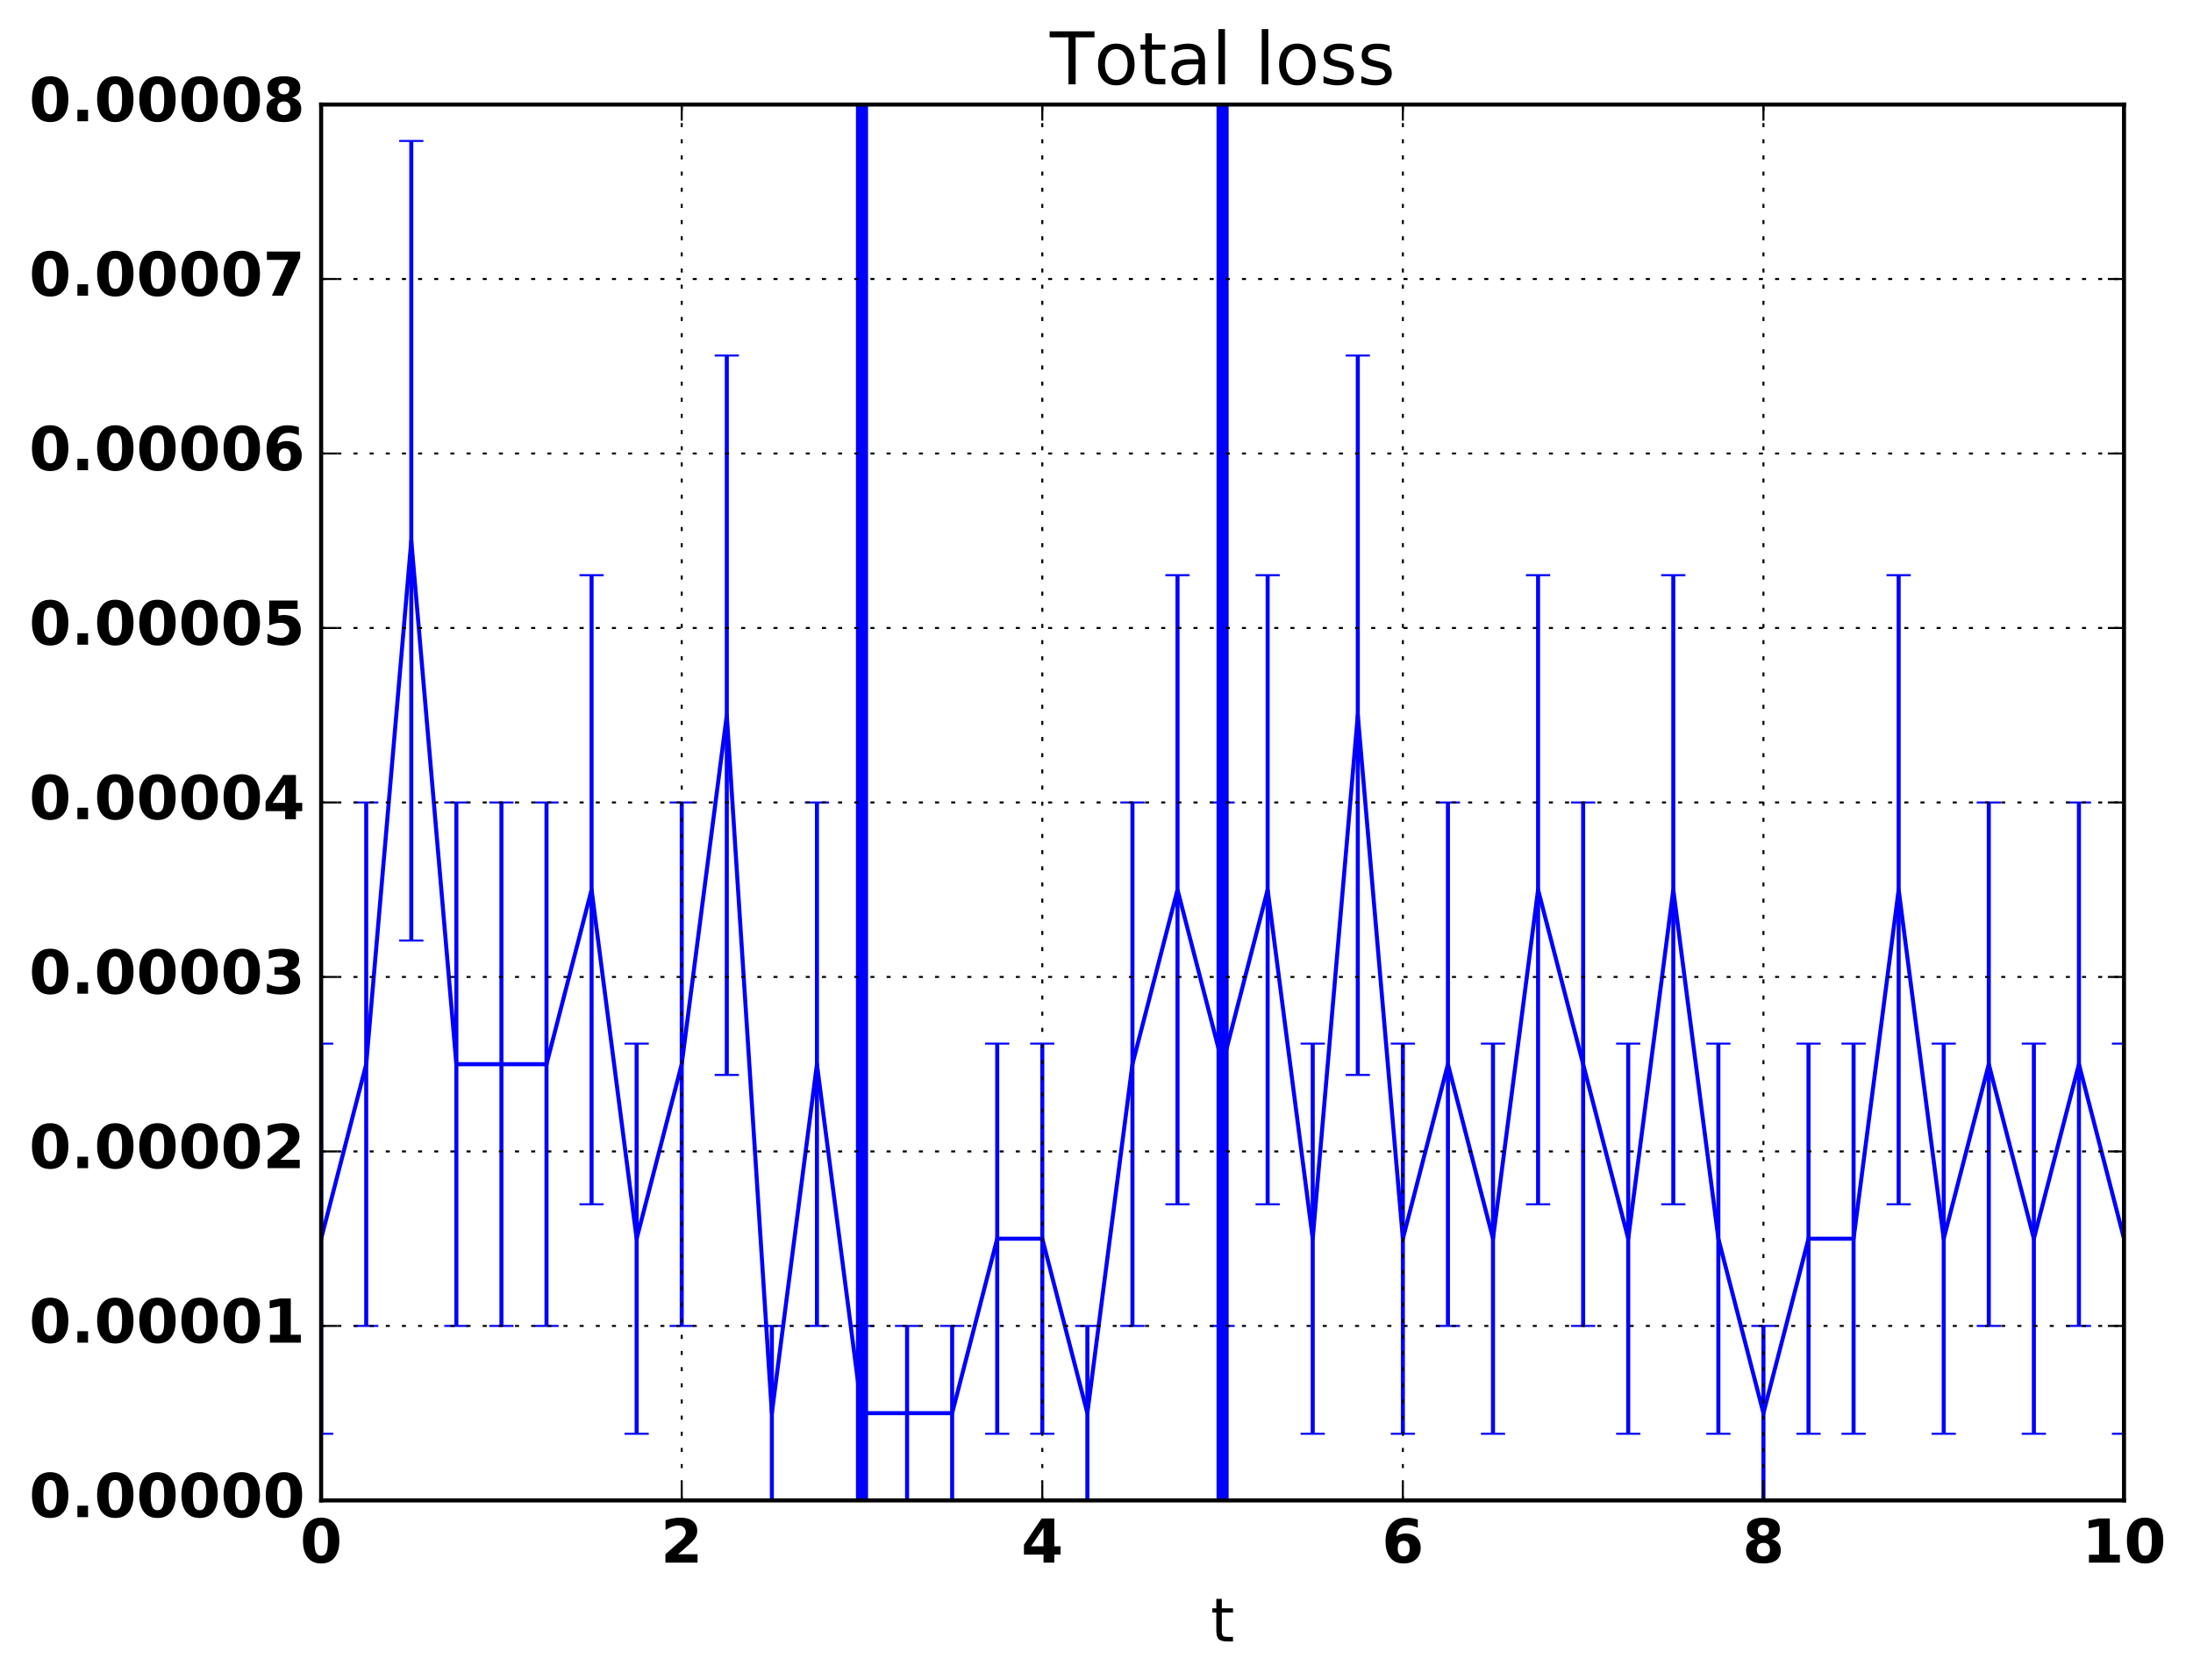 <?xml version="1.0" encoding="utf-8" standalone="no"?>
<!DOCTYPE svg PUBLIC "-//W3C//DTD SVG 1.1//EN"
  "http://www.w3.org/Graphics/SVG/1.1/DTD/svg11.dtd">
<!-- Created with matplotlib (http://matplotlib.org/) -->
<svg height="416pt" version="1.1" viewBox="0 0 543 416" width="543pt" xmlns="http://www.w3.org/2000/svg" xmlns:xlink="http://www.w3.org/1999/xlink">
 <defs>
  <style type="text/css">
*{stroke-linecap:butt;stroke-linejoin:round;stroke-miterlimit:100000;}
  </style>
 </defs>
 <g id="figure_1">
  <g id="patch_1">
   <path d="M 0 416.712 
L 543.555 416.712 
L 543.555 0 
L 0 0 
z
" style="fill:none;"/>
  </g>
  <g id="axes_1">
   <g id="patch_2">
    <path d="M 79.518 371.477 
L 525.918 371.477 
L 525.918 25.877 
L 79.518 25.877 
z
" style="fill:none;"/>
   </g>
   <g id="LineCollection_1">
    <path clip-path="url(#pfa32e7ef34)" d="M 79.518 354.976 
L 79.518 258.379 
" style="fill:none;stroke:#0000ff;"/>
    <path clip-path="url(#pfa32e7ef34)" d="M 90.678 328.277 
L 90.678 198.679 
" style="fill:none;stroke:#0000ff;"/>
    <path clip-path="url(#pfa32e7ef34)" d="M 101.838 232.86 
L 101.838 34.899 
" style="fill:none;stroke:#0000ff;"/>
    <path clip-path="url(#pfa32e7ef34)" d="M 112.998 328.277 
L 112.998 198.679 
" style="fill:none;stroke:#0000ff;"/>
    <path clip-path="url(#pfa32e7ef34)" d="M 124.158 328.277 
L 124.158 198.679 
" style="fill:none;stroke:#0000ff;"/>
    <path clip-path="url(#pfa32e7ef34)" d="M 135.318 328.277 
L 135.318 198.679 
" style="fill:none;stroke:#0000ff;"/>
    <path clip-path="url(#pfa32e7ef34)" d="M 146.478 298.157 
L 146.478 142.401 
" style="fill:none;stroke:#0000ff;"/>
    <path clip-path="url(#pfa32e7ef34)" d="M 157.638 354.976 
L 157.638 258.379 
" style="fill:none;stroke:#0000ff;"/>
    <path clip-path="url(#pfa32e7ef34)" d="M 168.798 328.277 
L 168.798 198.679 
" style="fill:none;stroke:#0000ff;"/>
    <path clip-path="url(#pfa32e7ef34)" d="M 179.958 266.136 
L 179.958 88.023 
" style="fill:none;stroke:#0000ff;"/>
    <path clip-path="url(#pfa32e7ef34)" d="M 191.118 371.477 
L 191.118 328.278 
" style="fill:none;stroke:#0000ff;"/>
    <path clip-path="url(#pfa32e7ef34)" d="M 202.278 328.277 
L 202.278 198.679 
" style="fill:none;stroke:#0000ff;"/>
    <path clip-path="url(#pfa32e7ef34)" d="M 213.438 371.477 
L 213.438 328.278 
" style="fill:none;stroke:#0000ff;"/>
    <path clip-path="url(#pfa32e7ef34)" d="M 224.598 371.477 
L 224.598 328.278 
" style="fill:none;stroke:#0000ff;"/>
    <path clip-path="url(#pfa32e7ef34)" d="M 235.758 371.477 
L 235.758 328.278 
" style="fill:none;stroke:#0000ff;"/>
    <path clip-path="url(#pfa32e7ef34)" d="M 246.918 354.976 
L 246.918 258.379 
" style="fill:none;stroke:#0000ff;"/>
    <path clip-path="url(#pfa32e7ef34)" d="M 258.078 354.976 
L 258.078 258.379 
" style="fill:none;stroke:#0000ff;"/>
    <path clip-path="url(#pfa32e7ef34)" d="M 269.238 371.477 
L 269.238 328.278 
" style="fill:none;stroke:#0000ff;"/>
    <path clip-path="url(#pfa32e7ef34)" d="M 280.398 328.277 
L 280.398 198.679 
" style="fill:none;stroke:#0000ff;"/>
    <path clip-path="url(#pfa32e7ef34)" d="M 291.558 298.157 
L 291.558 142.401 
" style="fill:none;stroke:#0000ff;"/>
    <path clip-path="url(#pfa32e7ef34)" d="M 302.718 328.277 
L 302.718 198.679 
" style="fill:none;stroke:#0000ff;"/>
    <path clip-path="url(#pfa32e7ef34)" d="M 313.878 298.157 
L 313.878 142.401 
" style="fill:none;stroke:#0000ff;"/>
    <path clip-path="url(#pfa32e7ef34)" d="M 325.038 354.976 
L 325.038 258.379 
" style="fill:none;stroke:#0000ff;"/>
    <path clip-path="url(#pfa32e7ef34)" d="M 336.198 266.136 
L 336.198 88.023 
" style="fill:none;stroke:#0000ff;"/>
    <path clip-path="url(#pfa32e7ef34)" d="M 347.358 354.976 
L 347.358 258.379 
" style="fill:none;stroke:#0000ff;"/>
    <path clip-path="url(#pfa32e7ef34)" d="M 358.518 328.277 
L 358.518 198.679 
" style="fill:none;stroke:#0000ff;"/>
    <path clip-path="url(#pfa32e7ef34)" d="M 369.678 354.976 
L 369.678 258.379 
" style="fill:none;stroke:#0000ff;"/>
    <path clip-path="url(#pfa32e7ef34)" d="M 380.838 298.157 
L 380.838 142.401 
" style="fill:none;stroke:#0000ff;"/>
    <path clip-path="url(#pfa32e7ef34)" d="M 391.998 328.277 
L 391.998 198.679 
" style="fill:none;stroke:#0000ff;"/>
    <path clip-path="url(#pfa32e7ef34)" d="M 403.158 354.976 
L 403.158 258.379 
" style="fill:none;stroke:#0000ff;"/>
    <path clip-path="url(#pfa32e7ef34)" d="M 414.318 298.157 
L 414.318 142.401 
" style="fill:none;stroke:#0000ff;"/>
    <path clip-path="url(#pfa32e7ef34)" d="M 425.478 354.976 
L 425.478 258.379 
" style="fill:none;stroke:#0000ff;"/>
    <path clip-path="url(#pfa32e7ef34)" d="M 436.638 371.477 
L 436.638 328.278 
" style="fill:none;stroke:#0000ff;"/>
    <path clip-path="url(#pfa32e7ef34)" d="M 447.798 354.976 
L 447.798 258.379 
" style="fill:none;stroke:#0000ff;"/>
    <path clip-path="url(#pfa32e7ef34)" d="M 458.958 354.976 
L 458.958 258.379 
" style="fill:none;stroke:#0000ff;"/>
    <path clip-path="url(#pfa32e7ef34)" d="M 470.118 298.157 
L 470.118 142.401 
" style="fill:none;stroke:#0000ff;"/>
    <path clip-path="url(#pfa32e7ef34)" d="M 481.278 354.976 
L 481.278 258.379 
" style="fill:none;stroke:#0000ff;"/>
    <path clip-path="url(#pfa32e7ef34)" d="M 492.438 328.277 
L 492.438 198.679 
" style="fill:none;stroke:#0000ff;"/>
    <path clip-path="url(#pfa32e7ef34)" d="M 503.598 354.976 
L 503.598 258.379 
" style="fill:none;stroke:#0000ff;"/>
    <path clip-path="url(#pfa32e7ef34)" d="M 514.758 328.277 
L 514.758 198.679 
" style="fill:none;stroke:#0000ff;"/>
    <path clip-path="url(#pfa32e7ef34)" d="M 525.918 354.976 
L 525.918 258.379 
" style="fill:none;stroke:#0000ff;"/>
   </g>
   <g id="line2d_1">
    <defs>
     <path d="M 3 0 
L -3 -0 
" id="m4cd9b98bfc" style="stroke:#0000ff;stroke-width:0.5;"/>
    </defs>
    <g clip-path="url(#pfa32e7ef34)">
     <use style="fill:#0000ff;stroke:#0000ff;stroke-width:0.5;" x="79.518" xlink:href="#m4cd9b98bfc" y="354.976"/>
     <use style="fill:#0000ff;stroke:#0000ff;stroke-width:0.5;" x="90.678" xlink:href="#m4cd9b98bfc" y="328.277"/>
     <use style="fill:#0000ff;stroke:#0000ff;stroke-width:0.5;" x="101.838" xlink:href="#m4cd9b98bfc" y="232.86"/>
     <use style="fill:#0000ff;stroke:#0000ff;stroke-width:0.5;" x="112.998" xlink:href="#m4cd9b98bfc" y="328.277"/>
     <use style="fill:#0000ff;stroke:#0000ff;stroke-width:0.5;" x="124.158" xlink:href="#m4cd9b98bfc" y="328.277"/>
     <use style="fill:#0000ff;stroke:#0000ff;stroke-width:0.5;" x="135.318" xlink:href="#m4cd9b98bfc" y="328.277"/>
     <use style="fill:#0000ff;stroke:#0000ff;stroke-width:0.5;" x="146.478" xlink:href="#m4cd9b98bfc" y="298.157"/>
     <use style="fill:#0000ff;stroke:#0000ff;stroke-width:0.5;" x="157.638" xlink:href="#m4cd9b98bfc" y="354.976"/>
     <use style="fill:#0000ff;stroke:#0000ff;stroke-width:0.5;" x="168.798" xlink:href="#m4cd9b98bfc" y="328.277"/>
     <use style="fill:#0000ff;stroke:#0000ff;stroke-width:0.5;" x="179.958" xlink:href="#m4cd9b98bfc" y="266.136"/>
     <use style="fill:#0000ff;stroke:#0000ff;stroke-width:0.5;" x="191.118" xlink:href="#m4cd9b98bfc" y="371.477"/>
     <use style="fill:#0000ff;stroke:#0000ff;stroke-width:0.5;" x="202.278" xlink:href="#m4cd9b98bfc" y="328.277"/>
     <use style="fill:#0000ff;stroke:#0000ff;stroke-width:0.5;" x="213.438" xlink:href="#m4cd9b98bfc" y="371.477"/>
     <use style="fill:#0000ff;stroke:#0000ff;stroke-width:0.5;" x="224.598" xlink:href="#m4cd9b98bfc" y="371.477"/>
     <use style="fill:#0000ff;stroke:#0000ff;stroke-width:0.5;" x="235.758" xlink:href="#m4cd9b98bfc" y="371.477"/>
     <use style="fill:#0000ff;stroke:#0000ff;stroke-width:0.5;" x="246.918" xlink:href="#m4cd9b98bfc" y="354.976"/>
     <use style="fill:#0000ff;stroke:#0000ff;stroke-width:0.5;" x="258.078" xlink:href="#m4cd9b98bfc" y="354.976"/>
     <use style="fill:#0000ff;stroke:#0000ff;stroke-width:0.5;" x="269.238" xlink:href="#m4cd9b98bfc" y="371.477"/>
     <use style="fill:#0000ff;stroke:#0000ff;stroke-width:0.5;" x="280.398" xlink:href="#m4cd9b98bfc" y="328.277"/>
     <use style="fill:#0000ff;stroke:#0000ff;stroke-width:0.5;" x="291.558" xlink:href="#m4cd9b98bfc" y="298.157"/>
     <use style="fill:#0000ff;stroke:#0000ff;stroke-width:0.5;" x="302.718" xlink:href="#m4cd9b98bfc" y="328.277"/>
     <use style="fill:#0000ff;stroke:#0000ff;stroke-width:0.5;" x="313.878" xlink:href="#m4cd9b98bfc" y="298.157"/>
     <use style="fill:#0000ff;stroke:#0000ff;stroke-width:0.5;" x="325.038" xlink:href="#m4cd9b98bfc" y="354.976"/>
     <use style="fill:#0000ff;stroke:#0000ff;stroke-width:0.5;" x="336.198" xlink:href="#m4cd9b98bfc" y="266.136"/>
     <use style="fill:#0000ff;stroke:#0000ff;stroke-width:0.5;" x="347.358" xlink:href="#m4cd9b98bfc" y="354.976"/>
     <use style="fill:#0000ff;stroke:#0000ff;stroke-width:0.5;" x="358.518" xlink:href="#m4cd9b98bfc" y="328.277"/>
     <use style="fill:#0000ff;stroke:#0000ff;stroke-width:0.5;" x="369.678" xlink:href="#m4cd9b98bfc" y="354.976"/>
     <use style="fill:#0000ff;stroke:#0000ff;stroke-width:0.5;" x="380.838" xlink:href="#m4cd9b98bfc" y="298.157"/>
     <use style="fill:#0000ff;stroke:#0000ff;stroke-width:0.5;" x="391.998" xlink:href="#m4cd9b98bfc" y="328.277"/>
     <use style="fill:#0000ff;stroke:#0000ff;stroke-width:0.5;" x="403.158" xlink:href="#m4cd9b98bfc" y="354.976"/>
     <use style="fill:#0000ff;stroke:#0000ff;stroke-width:0.5;" x="414.318" xlink:href="#m4cd9b98bfc" y="298.157"/>
     <use style="fill:#0000ff;stroke:#0000ff;stroke-width:0.5;" x="425.478" xlink:href="#m4cd9b98bfc" y="354.976"/>
     <use style="fill:#0000ff;stroke:#0000ff;stroke-width:0.5;" x="436.638" xlink:href="#m4cd9b98bfc" y="371.477"/>
     <use style="fill:#0000ff;stroke:#0000ff;stroke-width:0.5;" x="447.798" xlink:href="#m4cd9b98bfc" y="354.976"/>
     <use style="fill:#0000ff;stroke:#0000ff;stroke-width:0.5;" x="458.958" xlink:href="#m4cd9b98bfc" y="354.976"/>
     <use style="fill:#0000ff;stroke:#0000ff;stroke-width:0.5;" x="470.118" xlink:href="#m4cd9b98bfc" y="298.157"/>
     <use style="fill:#0000ff;stroke:#0000ff;stroke-width:0.5;" x="481.278" xlink:href="#m4cd9b98bfc" y="354.976"/>
     <use style="fill:#0000ff;stroke:#0000ff;stroke-width:0.5;" x="492.438" xlink:href="#m4cd9b98bfc" y="328.277"/>
     <use style="fill:#0000ff;stroke:#0000ff;stroke-width:0.5;" x="503.598" xlink:href="#m4cd9b98bfc" y="354.976"/>
     <use style="fill:#0000ff;stroke:#0000ff;stroke-width:0.5;" x="514.758" xlink:href="#m4cd9b98bfc" y="328.277"/>
     <use style="fill:#0000ff;stroke:#0000ff;stroke-width:0.5;" x="525.918" xlink:href="#m4cd9b98bfc" y="354.976"/>
    </g>
   </g>
   <g id="line2d_2">
    <g clip-path="url(#pfa32e7ef34)">
     <use style="fill:#0000ff;stroke:#0000ff;stroke-width:0.5;" x="79.518" xlink:href="#m4cd9b98bfc" y="258.379"/>
     <use style="fill:#0000ff;stroke:#0000ff;stroke-width:0.5;" x="90.678" xlink:href="#m4cd9b98bfc" y="198.679"/>
     <use style="fill:#0000ff;stroke:#0000ff;stroke-width:0.5;" x="101.838" xlink:href="#m4cd9b98bfc" y="34.899"/>
     <use style="fill:#0000ff;stroke:#0000ff;stroke-width:0.5;" x="112.998" xlink:href="#m4cd9b98bfc" y="198.679"/>
     <use style="fill:#0000ff;stroke:#0000ff;stroke-width:0.5;" x="124.158" xlink:href="#m4cd9b98bfc" y="198.679"/>
     <use style="fill:#0000ff;stroke:#0000ff;stroke-width:0.5;" x="135.318" xlink:href="#m4cd9b98bfc" y="198.679"/>
     <use style="fill:#0000ff;stroke:#0000ff;stroke-width:0.5;" x="146.478" xlink:href="#m4cd9b98bfc" y="142.401"/>
     <use style="fill:#0000ff;stroke:#0000ff;stroke-width:0.5;" x="157.638" xlink:href="#m4cd9b98bfc" y="258.379"/>
     <use style="fill:#0000ff;stroke:#0000ff;stroke-width:0.5;" x="168.798" xlink:href="#m4cd9b98bfc" y="198.679"/>
     <use style="fill:#0000ff;stroke:#0000ff;stroke-width:0.5;" x="179.958" xlink:href="#m4cd9b98bfc" y="88.023"/>
     <use style="fill:#0000ff;stroke:#0000ff;stroke-width:0.5;" x="191.118" xlink:href="#m4cd9b98bfc" y="328.278"/>
     <use style="fill:#0000ff;stroke:#0000ff;stroke-width:0.5;" x="202.278" xlink:href="#m4cd9b98bfc" y="198.679"/>
     <use style="fill:#0000ff;stroke:#0000ff;stroke-width:0.5;" x="213.438" xlink:href="#m4cd9b98bfc" y="328.278"/>
     <use style="fill:#0000ff;stroke:#0000ff;stroke-width:0.5;" x="224.598" xlink:href="#m4cd9b98bfc" y="328.278"/>
     <use style="fill:#0000ff;stroke:#0000ff;stroke-width:0.5;" x="235.758" xlink:href="#m4cd9b98bfc" y="328.278"/>
     <use style="fill:#0000ff;stroke:#0000ff;stroke-width:0.5;" x="246.918" xlink:href="#m4cd9b98bfc" y="258.379"/>
     <use style="fill:#0000ff;stroke:#0000ff;stroke-width:0.5;" x="258.078" xlink:href="#m4cd9b98bfc" y="258.379"/>
     <use style="fill:#0000ff;stroke:#0000ff;stroke-width:0.5;" x="269.238" xlink:href="#m4cd9b98bfc" y="328.278"/>
     <use style="fill:#0000ff;stroke:#0000ff;stroke-width:0.5;" x="280.398" xlink:href="#m4cd9b98bfc" y="198.679"/>
     <use style="fill:#0000ff;stroke:#0000ff;stroke-width:0.5;" x="291.558" xlink:href="#m4cd9b98bfc" y="142.401"/>
     <use style="fill:#0000ff;stroke:#0000ff;stroke-width:0.5;" x="302.718" xlink:href="#m4cd9b98bfc" y="198.679"/>
     <use style="fill:#0000ff;stroke:#0000ff;stroke-width:0.5;" x="313.878" xlink:href="#m4cd9b98bfc" y="142.401"/>
     <use style="fill:#0000ff;stroke:#0000ff;stroke-width:0.5;" x="325.038" xlink:href="#m4cd9b98bfc" y="258.379"/>
     <use style="fill:#0000ff;stroke:#0000ff;stroke-width:0.5;" x="336.198" xlink:href="#m4cd9b98bfc" y="88.023"/>
     <use style="fill:#0000ff;stroke:#0000ff;stroke-width:0.5;" x="347.358" xlink:href="#m4cd9b98bfc" y="258.379"/>
     <use style="fill:#0000ff;stroke:#0000ff;stroke-width:0.5;" x="358.518" xlink:href="#m4cd9b98bfc" y="198.679"/>
     <use style="fill:#0000ff;stroke:#0000ff;stroke-width:0.5;" x="369.678" xlink:href="#m4cd9b98bfc" y="258.379"/>
     <use style="fill:#0000ff;stroke:#0000ff;stroke-width:0.5;" x="380.838" xlink:href="#m4cd9b98bfc" y="142.401"/>
     <use style="fill:#0000ff;stroke:#0000ff;stroke-width:0.5;" x="391.998" xlink:href="#m4cd9b98bfc" y="198.679"/>
     <use style="fill:#0000ff;stroke:#0000ff;stroke-width:0.5;" x="403.158" xlink:href="#m4cd9b98bfc" y="258.379"/>
     <use style="fill:#0000ff;stroke:#0000ff;stroke-width:0.5;" x="414.318" xlink:href="#m4cd9b98bfc" y="142.401"/>
     <use style="fill:#0000ff;stroke:#0000ff;stroke-width:0.5;" x="425.478" xlink:href="#m4cd9b98bfc" y="258.379"/>
     <use style="fill:#0000ff;stroke:#0000ff;stroke-width:0.5;" x="436.638" xlink:href="#m4cd9b98bfc" y="328.278"/>
     <use style="fill:#0000ff;stroke:#0000ff;stroke-width:0.5;" x="447.798" xlink:href="#m4cd9b98bfc" y="258.379"/>
     <use style="fill:#0000ff;stroke:#0000ff;stroke-width:0.5;" x="458.958" xlink:href="#m4cd9b98bfc" y="258.379"/>
     <use style="fill:#0000ff;stroke:#0000ff;stroke-width:0.5;" x="470.118" xlink:href="#m4cd9b98bfc" y="142.401"/>
     <use style="fill:#0000ff;stroke:#0000ff;stroke-width:0.5;" x="481.278" xlink:href="#m4cd9b98bfc" y="258.379"/>
     <use style="fill:#0000ff;stroke:#0000ff;stroke-width:0.5;" x="492.438" xlink:href="#m4cd9b98bfc" y="198.679"/>
     <use style="fill:#0000ff;stroke:#0000ff;stroke-width:0.5;" x="503.598" xlink:href="#m4cd9b98bfc" y="258.379"/>
     <use style="fill:#0000ff;stroke:#0000ff;stroke-width:0.5;" x="514.758" xlink:href="#m4cd9b98bfc" y="198.679"/>
     <use style="fill:#0000ff;stroke:#0000ff;stroke-width:0.5;" x="525.918" xlink:href="#m4cd9b98bfc" y="258.379"/>
    </g>
   </g>
   <g id="line2d_3">
    <path clip-path="url(#pfa32e7ef34)" d="M 79.518 306.678 
L 90.678 263.478 
L 101.838 133.88 
L 112.998 263.478 
L 124.158 263.478 
L 135.318 263.478 
L 146.478 220.279 
L 157.638 306.678 
L 168.798 263.478 
L 179.958 177.079 
L 191.118 349.877 
L 202.278 263.478 
L 213.438 349.877 
L 224.598 349.877 
L 235.758 349.877 
L 246.918 306.678 
L 258.078 306.678 
L 269.238 349.877 
L 280.398 263.478 
L 291.558 220.279 
L 302.718 263.478 
L 313.878 220.279 
L 325.038 306.678 
L 336.198 177.079 
L 347.358 306.678 
L 358.518 263.478 
L 369.678 306.678 
L 380.838 220.279 
L 391.998 263.478 
L 403.158 306.678 
L 414.318 220.279 
L 425.478 306.678 
L 436.638 349.877 
L 447.798 306.678 
L 458.958 306.678 
L 470.118 220.279 
L 481.278 306.678 
L 492.438 263.478 
L 503.598 306.678 
L 514.758 263.478 
L 525.918 306.678 
" style="fill:none;stroke:#0000ff;stroke-linecap:square;"/>
   </g>
   <g id="line2d_4">
    <path clip-path="url(#pfa32e7ef34)" d="M 213.438 371.477 
L 213.438 25.877 
" style="fill:none;stroke:#0000ff;stroke-linecap:square;stroke-width:3.0;"/>
   </g>
   <g id="line2d_5">
    <path clip-path="url(#pfa32e7ef34)" d="M 302.718 371.477 
L 302.718 25.877 
" style="fill:none;stroke:#0000ff;stroke-linecap:square;stroke-width:3.0;"/>
   </g>
   <g id="patch_3">
    <path d="M 79.518 371.477 
L 525.918 371.477 
" style="fill:none;stroke:#000000;stroke-linecap:square;stroke-linejoin:miter;"/>
   </g>
   <g id="patch_4">
    <path d="M 79.518 25.877 
L 525.918 25.877 
" style="fill:none;stroke:#000000;stroke-linecap:square;stroke-linejoin:miter;"/>
   </g>
   <g id="patch_5">
    <path d="M 525.918 371.477 
L 525.918 25.877 
" style="fill:none;stroke:#000000;stroke-linecap:square;stroke-linejoin:miter;"/>
   </g>
   <g id="patch_6">
    <path d="M 79.518 371.477 
L 79.518 25.877 
" style="fill:none;stroke:#000000;stroke-linecap:square;stroke-linejoin:miter;"/>
   </g>
   <g id="matplotlib.axis_1">
    <g id="xtick_1">
     <g id="line2d_6">
      <path clip-path="url(#pfa32e7ef34)" d="M 79.518 371.477 
L 79.518 25.877 
" style="fill:none;stroke:#000000;stroke-dasharray:1,3;stroke-dashoffset:0.0;stroke-width:0.5;"/>
     </g>
     <g id="line2d_7">
      <defs>
       <path d="M 0 0 
L 0 -4 
" id="mb76dd2ae37" style="stroke:#000000;stroke-width:0.5;"/>
      </defs>
      <g>
       <use style="stroke:#000000;stroke-width:0.5;" x="79.518" xlink:href="#mb76dd2ae37" y="371.477"/>
      </g>
     </g>
     <g id="line2d_8">
      <defs>
       <path d="M 0 0 
L 0 4 
" id="m0685e8868b" style="stroke:#000000;stroke-width:0.5;"/>
      </defs>
      <g>
       <use style="stroke:#000000;stroke-width:0.5;" x="79.518" xlink:href="#m0685e8868b" y="25.877"/>
      </g>
     </g>
     <g id="text_1">
      <!-- 0 -->
      <defs>
       <path d="M 46 36.531 
Q 46 50.203 43.438 55.781 
Q 40.875 61.375 34.812 61.375 
Q 28.766 61.375 26.172 55.781 
Q 23.578 50.203 23.578 36.531 
Q 23.578 22.703 26.172 17.031 
Q 28.766 11.375 34.812 11.375 
Q 40.828 11.375 43.406 17.031 
Q 46 22.703 46 36.531 
M 64.797 36.375 
Q 64.797 18.266 56.984 8.422 
Q 49.172 -1.422 34.812 -1.422 
Q 20.406 -1.422 12.594 8.422 
Q 4.781 18.266 4.781 36.375 
Q 4.781 54.547 12.594 64.375 
Q 20.406 74.219 34.812 74.219 
Q 49.172 74.219 56.984 64.375 
Q 64.797 54.547 64.797 36.375 
" id="BitstreamVeraSans-Bold-30"/>
      </defs>
      <g transform="translate(74.3 386.875)scale(0.15 -0.15)">
       <use xlink:href="#BitstreamVeraSans-Bold-30"/>
      </g>
     </g>
    </g>
    <g id="xtick_2">
     <g id="line2d_9">
      <path clip-path="url(#pfa32e7ef34)" d="M 168.798 371.477 
L 168.798 25.877 
" style="fill:none;stroke:#000000;stroke-dasharray:1,3;stroke-dashoffset:0.0;stroke-width:0.5;"/>
     </g>
     <g id="line2d_10">
      <g>
       <use style="stroke:#000000;stroke-width:0.5;" x="168.798" xlink:href="#mb76dd2ae37" y="371.477"/>
      </g>
     </g>
     <g id="line2d_11">
      <g>
       <use style="stroke:#000000;stroke-width:0.5;" x="168.798" xlink:href="#m0685e8868b" y="25.877"/>
      </g>
     </g>
     <g id="text_2">
      <!-- 2 -->
      <defs>
       <path d="M 28.812 13.812 
L 60.891 13.812 
L 60.891 0 
L 7.906 0 
L 7.906 13.812 
L 34.516 37.312 
Q 38.094 40.531 39.797 43.609 
Q 41.5 46.688 41.5 50 
Q 41.5 55.125 38.062 58.25 
Q 34.625 61.375 28.906 61.375 
Q 24.516 61.375 19.281 59.5 
Q 14.062 57.625 8.109 53.906 
L 8.109 69.922 
Q 14.453 72.016 20.656 73.109 
Q 26.859 74.219 32.812 74.219 
Q 45.906 74.219 53.156 68.453 
Q 60.406 62.703 60.406 52.391 
Q 60.406 46.438 57.328 41.281 
Q 54.25 36.141 44.391 27.484 
z
" id="BitstreamVeraSans-Bold-32"/>
      </defs>
      <g transform="translate(163.58 386.875)scale(0.15 -0.15)">
       <use xlink:href="#BitstreamVeraSans-Bold-32"/>
      </g>
     </g>
    </g>
    <g id="xtick_3">
     <g id="line2d_12">
      <path clip-path="url(#pfa32e7ef34)" d="M 258.078 371.477 
L 258.078 25.877 
" style="fill:none;stroke:#000000;stroke-dasharray:1,3;stroke-dashoffset:0.0;stroke-width:0.5;"/>
     </g>
     <g id="line2d_13">
      <g>
       <use style="stroke:#000000;stroke-width:0.5;" x="258.078" xlink:href="#mb76dd2ae37" y="371.477"/>
      </g>
     </g>
     <g id="line2d_14">
      <g>
       <use style="stroke:#000000;stroke-width:0.5;" x="258.078" xlink:href="#m0685e8868b" y="25.877"/>
      </g>
     </g>
     <g id="text_3">
      <!-- 4 -->
      <defs>
       <path d="M 36.812 57.422 
L 16.219 26.906 
L 36.812 26.906 
z
M 33.688 72.906 
L 54.594 72.906 
L 54.594 26.906 
L 64.984 26.906 
L 64.984 13.281 
L 54.594 13.281 
L 54.594 0 
L 36.812 0 
L 36.812 13.281 
L 4.5 13.281 
L 4.5 29.391 
z
" id="BitstreamVeraSans-Bold-34"/>
      </defs>
      <g transform="translate(252.86 386.875)scale(0.15 -0.15)">
       <use xlink:href="#BitstreamVeraSans-Bold-34"/>
      </g>
     </g>
    </g>
    <g id="xtick_4">
     <g id="line2d_15">
      <path clip-path="url(#pfa32e7ef34)" d="M 347.358 371.477 
L 347.358 25.877 
" style="fill:none;stroke:#000000;stroke-dasharray:1,3;stroke-dashoffset:0.0;stroke-width:0.5;"/>
     </g>
     <g id="line2d_16">
      <g>
       <use style="stroke:#000000;stroke-width:0.5;" x="347.358" xlink:href="#mb76dd2ae37" y="371.477"/>
      </g>
     </g>
     <g id="line2d_17">
      <g>
       <use style="stroke:#000000;stroke-width:0.5;" x="347.358" xlink:href="#m0685e8868b" y="25.877"/>
      </g>
     </g>
     <g id="text_4">
      <!-- 6 -->
      <defs>
       <path d="M 36.188 35.984 
Q 31.25 35.984 28.781 32.781 
Q 26.312 29.594 26.312 23.188 
Q 26.312 16.797 28.781 13.594 
Q 31.25 10.406 36.188 10.406 
Q 41.156 10.406 43.625 13.594 
Q 46.094 16.797 46.094 23.188 
Q 46.094 29.594 43.625 32.781 
Q 41.156 35.984 36.188 35.984 
M 59.422 71 
L 59.422 57.516 
Q 54.781 59.719 50.672 60.766 
Q 46.578 61.812 42.672 61.812 
Q 34.281 61.812 29.594 57.141 
Q 24.906 52.484 24.125 43.312 
Q 27.344 45.703 31.094 46.891 
Q 34.859 48.094 39.312 48.094 
Q 50.484 48.094 57.344 41.547 
Q 64.203 35.016 64.203 24.422 
Q 64.203 12.703 56.531 5.641 
Q 48.875 -1.422 35.984 -1.422 
Q 21.781 -1.422 13.984 8.172 
Q 6.203 17.781 6.203 35.406 
Q 6.203 53.469 15.312 63.797 
Q 24.422 74.125 40.281 74.125 
Q 45.312 74.125 50.047 73.344 
Q 54.781 72.562 59.422 71 
" id="BitstreamVeraSans-Bold-36"/>
      </defs>
      <g transform="translate(342.14 386.875)scale(0.15 -0.15)">
       <use xlink:href="#BitstreamVeraSans-Bold-36"/>
      </g>
     </g>
    </g>
    <g id="xtick_5">
     <g id="line2d_18">
      <path clip-path="url(#pfa32e7ef34)" d="M 436.638 371.477 
L 436.638 25.877 
" style="fill:none;stroke:#000000;stroke-dasharray:1,3;stroke-dashoffset:0.0;stroke-width:0.5;"/>
     </g>
     <g id="line2d_19">
      <g>
       <use style="stroke:#000000;stroke-width:0.5;" x="436.638" xlink:href="#mb76dd2ae37" y="371.477"/>
      </g>
     </g>
     <g id="line2d_20">
      <g>
       <use style="stroke:#000000;stroke-width:0.5;" x="436.638" xlink:href="#m0685e8868b" y="25.877"/>
      </g>
     </g>
     <g id="text_5">
      <!-- 8 -->
      <defs>
       <path d="M 34.812 32.625 
Q 29.547 32.625 26.703 29.734 
Q 23.875 26.859 23.875 21.484 
Q 23.875 16.109 26.703 13.25 
Q 29.547 10.406 34.812 10.406 
Q 40.047 10.406 42.828 13.25 
Q 45.609 16.109 45.609 21.484 
Q 45.609 26.906 42.828 29.766 
Q 40.047 32.625 34.812 32.625 
M 21.094 38.812 
Q 14.453 40.828 11.078 44.969 
Q 7.719 49.125 7.719 55.328 
Q 7.719 64.547 14.594 69.375 
Q 21.484 74.219 34.812 74.219 
Q 48.047 74.219 54.922 69.406 
Q 61.812 64.594 61.812 55.328 
Q 61.812 49.125 58.422 44.969 
Q 55.031 40.828 48.391 38.812 
Q 55.812 36.766 59.594 32.156 
Q 63.375 27.547 63.375 20.516 
Q 63.375 9.672 56.172 4.125 
Q 48.969 -1.422 34.812 -1.422 
Q 20.609 -1.422 13.359 4.125 
Q 6.109 9.672 6.109 20.516 
Q 6.109 27.547 9.891 32.156 
Q 13.672 36.766 21.094 38.812 
M 25.484 53.422 
Q 25.484 49.078 27.906 46.734 
Q 30.328 44.391 34.812 44.391 
Q 39.203 44.391 41.594 46.734 
Q 44 49.078 44 53.422 
Q 44 57.766 41.594 60.078 
Q 39.203 62.406 34.812 62.406 
Q 30.328 62.406 27.906 60.062 
Q 25.484 57.719 25.484 53.422 
" id="BitstreamVeraSans-Bold-38"/>
      </defs>
      <g transform="translate(431.42 386.875)scale(0.15 -0.15)">
       <use xlink:href="#BitstreamVeraSans-Bold-38"/>
      </g>
     </g>
    </g>
    <g id="xtick_6">
     <g id="line2d_21">
      <path clip-path="url(#pfa32e7ef34)" d="M 525.918 371.477 
L 525.918 25.877 
" style="fill:none;stroke:#000000;stroke-dasharray:1,3;stroke-dashoffset:0.0;stroke-width:0.5;"/>
     </g>
     <g id="line2d_22">
      <g>
       <use style="stroke:#000000;stroke-width:0.5;" x="525.918" xlink:href="#mb76dd2ae37" y="371.477"/>
      </g>
     </g>
     <g id="line2d_23">
      <g>
       <use style="stroke:#000000;stroke-width:0.5;" x="525.918" xlink:href="#m0685e8868b" y="25.877"/>
      </g>
     </g>
     <g id="text_6">
      <!-- 10 -->
      <defs>
       <path d="M 11.719 12.984 
L 28.328 12.984 
L 28.328 60.109 
L 11.281 56.594 
L 11.281 69.391 
L 28.219 72.906 
L 46.094 72.906 
L 46.094 12.984 
L 62.703 12.984 
L 62.703 0 
L 11.719 0 
z
" id="BitstreamVeraSans-Bold-31"/>
      </defs>
      <g transform="translate(515.481 386.875)scale(0.15 -0.15)">
       <use xlink:href="#BitstreamVeraSans-Bold-31"/>
       <use x="69.58" xlink:href="#BitstreamVeraSans-Bold-30"/>
      </g>
     </g>
    </g>
    <g id="text_7">
     <!-- t -->
     <defs>
      <path d="M 18.312 70.219 
L 18.312 54.688 
L 36.812 54.688 
L 36.812 47.703 
L 18.312 47.703 
L 18.312 18.016 
Q 18.312 11.328 20.141 9.422 
Q 21.969 7.516 27.594 7.516 
L 36.812 7.516 
L 36.812 0 
L 27.594 0 
Q 17.188 0 13.234 3.875 
Q 9.281 7.766 9.281 18.016 
L 9.281 47.703 
L 2.688 47.703 
L 2.688 54.688 
L 9.281 54.688 
L 9.281 70.219 
z
" id="BitstreamVeraSans-Roman-74"/>
     </defs>
     <g transform="translate(299.778 406.392)scale(0.15 -0.15)">
      <use xlink:href="#BitstreamVeraSans-Roman-74"/>
     </g>
    </g>
   </g>
   <g id="matplotlib.axis_2">
    <g id="ytick_1">
     <g id="line2d_24">
      <path clip-path="url(#pfa32e7ef34)" d="M 79.518 371.477 
L 525.918 371.477 
" style="fill:none;stroke:#000000;stroke-dasharray:1,3;stroke-dashoffset:0.0;stroke-width:0.5;"/>
     </g>
     <g id="line2d_25">
      <defs>
       <path d="M 0 0 
L 4 0 
" id="madd457c5e5" style="stroke:#000000;stroke-width:0.5;"/>
      </defs>
      <g>
       <use style="stroke:#000000;stroke-width:0.5;" x="79.518" xlink:href="#madd457c5e5" y="371.477"/>
      </g>
     </g>
     <g id="line2d_26">
      <defs>
       <path d="M 0 0 
L -4 0 
" id="m3c322682c0" style="stroke:#000000;stroke-width:0.5;"/>
      </defs>
      <g>
       <use style="stroke:#000000;stroke-width:0.5;" x="525.918" xlink:href="#m3c322682c0" y="371.477"/>
      </g>
     </g>
     <g id="text_8">
      <!-- 0.00000 -->
      <defs>
       <path d="M 10.203 18.891 
L 27.781 18.891 
L 27.781 0 
L 10.203 0 
z
" id="BitstreamVeraSans-Bold-2e"/>
      </defs>
      <g transform="translate(7.2 375.616)scale(0.15 -0.15)">
       <use xlink:href="#BitstreamVeraSans-Bold-30"/>
       <use x="69.58" xlink:href="#BitstreamVeraSans-Bold-2e"/>
       <use x="107.568" xlink:href="#BitstreamVeraSans-Bold-30"/>
       <use x="177.148" xlink:href="#BitstreamVeraSans-Bold-30"/>
       <use x="246.729" xlink:href="#BitstreamVeraSans-Bold-30"/>
       <use x="316.309" xlink:href="#BitstreamVeraSans-Bold-30"/>
       <use x="385.889" xlink:href="#BitstreamVeraSans-Bold-30"/>
      </g>
     </g>
    </g>
    <g id="ytick_2">
     <g id="line2d_27">
      <path clip-path="url(#pfa32e7ef34)" d="M 79.518 328.277 
L 525.918 328.277 
" style="fill:none;stroke:#000000;stroke-dasharray:1,3;stroke-dashoffset:0.0;stroke-width:0.5;"/>
     </g>
     <g id="line2d_28">
      <g>
       <use style="stroke:#000000;stroke-width:0.5;" x="79.518" xlink:href="#madd457c5e5" y="328.277"/>
      </g>
     </g>
     <g id="line2d_29">
      <g>
       <use style="stroke:#000000;stroke-width:0.5;" x="525.918" xlink:href="#m3c322682c0" y="328.277"/>
      </g>
     </g>
     <g id="text_9">
      <!-- 0.00001 -->
      <g transform="translate(7.2 332.416)scale(0.15 -0.15)">
       <use xlink:href="#BitstreamVeraSans-Bold-30"/>
       <use x="69.58" xlink:href="#BitstreamVeraSans-Bold-2e"/>
       <use x="107.568" xlink:href="#BitstreamVeraSans-Bold-30"/>
       <use x="177.148" xlink:href="#BitstreamVeraSans-Bold-30"/>
       <use x="246.729" xlink:href="#BitstreamVeraSans-Bold-30"/>
       <use x="316.309" xlink:href="#BitstreamVeraSans-Bold-30"/>
       <use x="385.889" xlink:href="#BitstreamVeraSans-Bold-31"/>
      </g>
     </g>
    </g>
    <g id="ytick_3">
     <g id="line2d_30">
      <path clip-path="url(#pfa32e7ef34)" d="M 79.518 285.077 
L 525.918 285.077 
" style="fill:none;stroke:#000000;stroke-dasharray:1,3;stroke-dashoffset:0.0;stroke-width:0.5;"/>
     </g>
     <g id="line2d_31">
      <g>
       <use style="stroke:#000000;stroke-width:0.5;" x="79.518" xlink:href="#madd457c5e5" y="285.077"/>
      </g>
     </g>
     <g id="line2d_32">
      <g>
       <use style="stroke:#000000;stroke-width:0.5;" x="525.918" xlink:href="#m3c322682c0" y="285.077"/>
      </g>
     </g>
     <g id="text_10">
      <!-- 0.00002 -->
      <g transform="translate(7.2 289.216)scale(0.15 -0.15)">
       <use xlink:href="#BitstreamVeraSans-Bold-30"/>
       <use x="69.58" xlink:href="#BitstreamVeraSans-Bold-2e"/>
       <use x="107.568" xlink:href="#BitstreamVeraSans-Bold-30"/>
       <use x="177.148" xlink:href="#BitstreamVeraSans-Bold-30"/>
       <use x="246.729" xlink:href="#BitstreamVeraSans-Bold-30"/>
       <use x="316.309" xlink:href="#BitstreamVeraSans-Bold-30"/>
       <use x="385.889" xlink:href="#BitstreamVeraSans-Bold-32"/>
      </g>
     </g>
    </g>
    <g id="ytick_4">
     <g id="line2d_33">
      <path clip-path="url(#pfa32e7ef34)" d="M 79.518 241.877 
L 525.918 241.877 
" style="fill:none;stroke:#000000;stroke-dasharray:1,3;stroke-dashoffset:0.0;stroke-width:0.5;"/>
     </g>
     <g id="line2d_34">
      <g>
       <use style="stroke:#000000;stroke-width:0.5;" x="79.518" xlink:href="#madd457c5e5" y="241.877"/>
      </g>
     </g>
     <g id="line2d_35">
      <g>
       <use style="stroke:#000000;stroke-width:0.5;" x="525.918" xlink:href="#m3c322682c0" y="241.877"/>
      </g>
     </g>
     <g id="text_11">
      <!-- 0.00003 -->
      <defs>
       <path d="M 46.578 39.312 
Q 53.953 37.406 57.781 32.688 
Q 61.625 27.984 61.625 20.703 
Q 61.625 9.859 53.312 4.219 
Q 45.016 -1.422 29.109 -1.422 
Q 23.484 -1.422 17.844 -0.516 
Q 12.203 0.391 6.688 2.203 
L 6.688 16.703 
Q 11.969 14.062 17.156 12.719 
Q 22.359 11.375 27.391 11.375 
Q 34.859 11.375 38.844 13.953 
Q 42.828 16.547 42.828 21.391 
Q 42.828 26.375 38.75 28.938 
Q 34.672 31.5 26.703 31.5 
L 19.188 31.5 
L 19.188 43.609 
L 27.094 43.609 
Q 34.188 43.609 37.641 45.828 
Q 41.109 48.047 41.109 52.594 
Q 41.109 56.781 37.734 59.078 
Q 34.375 61.375 28.219 61.375 
Q 23.688 61.375 19.047 60.344 
Q 14.406 59.328 9.812 57.328 
L 9.812 71.094 
Q 15.375 72.656 20.844 73.438 
Q 26.312 74.219 31.594 74.219 
Q 45.797 74.219 52.844 69.547 
Q 59.906 64.891 59.906 55.516 
Q 59.906 49.125 56.531 45.047 
Q 53.172 40.969 46.578 39.312 
" id="BitstreamVeraSans-Bold-33"/>
      </defs>
      <g transform="translate(7.2 246.016)scale(0.15 -0.15)">
       <use xlink:href="#BitstreamVeraSans-Bold-30"/>
       <use x="69.58" xlink:href="#BitstreamVeraSans-Bold-2e"/>
       <use x="107.568" xlink:href="#BitstreamVeraSans-Bold-30"/>
       <use x="177.148" xlink:href="#BitstreamVeraSans-Bold-30"/>
       <use x="246.729" xlink:href="#BitstreamVeraSans-Bold-30"/>
       <use x="316.309" xlink:href="#BitstreamVeraSans-Bold-30"/>
       <use x="385.889" xlink:href="#BitstreamVeraSans-Bold-33"/>
      </g>
     </g>
    </g>
    <g id="ytick_5">
     <g id="line2d_36">
      <path clip-path="url(#pfa32e7ef34)" d="M 79.518 198.677 
L 525.918 198.677 
" style="fill:none;stroke:#000000;stroke-dasharray:1,3;stroke-dashoffset:0.0;stroke-width:0.5;"/>
     </g>
     <g id="line2d_37">
      <g>
       <use style="stroke:#000000;stroke-width:0.5;" x="79.518" xlink:href="#madd457c5e5" y="198.677"/>
      </g>
     </g>
     <g id="line2d_38">
      <g>
       <use style="stroke:#000000;stroke-width:0.5;" x="525.918" xlink:href="#m3c322682c0" y="198.677"/>
      </g>
     </g>
     <g id="text_12">
      <!-- 0.00004 -->
      <g transform="translate(7.2 202.816)scale(0.15 -0.15)">
       <use xlink:href="#BitstreamVeraSans-Bold-30"/>
       <use x="69.58" xlink:href="#BitstreamVeraSans-Bold-2e"/>
       <use x="107.568" xlink:href="#BitstreamVeraSans-Bold-30"/>
       <use x="177.148" xlink:href="#BitstreamVeraSans-Bold-30"/>
       <use x="246.729" xlink:href="#BitstreamVeraSans-Bold-30"/>
       <use x="316.309" xlink:href="#BitstreamVeraSans-Bold-30"/>
       <use x="385.889" xlink:href="#BitstreamVeraSans-Bold-34"/>
      </g>
     </g>
    </g>
    <g id="ytick_6">
     <g id="line2d_39">
      <path clip-path="url(#pfa32e7ef34)" d="M 79.518 155.477 
L 525.918 155.477 
" style="fill:none;stroke:#000000;stroke-dasharray:1,3;stroke-dashoffset:0.0;stroke-width:0.5;"/>
     </g>
     <g id="line2d_40">
      <g>
       <use style="stroke:#000000;stroke-width:0.5;" x="79.518" xlink:href="#madd457c5e5" y="155.477"/>
      </g>
     </g>
     <g id="line2d_41">
      <g>
       <use style="stroke:#000000;stroke-width:0.5;" x="525.918" xlink:href="#m3c322682c0" y="155.477"/>
      </g>
     </g>
     <g id="text_13">
      <!-- 0.00005 -->
      <defs>
       <path d="M 10.594 72.906 
L 57.328 72.906 
L 57.328 59.078 
L 25.594 59.078 
L 25.594 47.797 
Q 27.734 48.391 29.906 48.703 
Q 32.078 49.031 34.422 49.031 
Q 47.75 49.031 55.172 42.359 
Q 62.594 35.688 62.594 23.781 
Q 62.594 11.969 54.516 5.266 
Q 46.438 -1.422 32.078 -1.422 
Q 25.875 -1.422 19.797 -0.219 
Q 13.719 0.984 7.719 3.422 
L 7.719 18.219 
Q 13.672 14.797 19.016 13.078 
Q 24.359 11.375 29.109 11.375 
Q 35.938 11.375 39.859 14.719 
Q 43.797 18.062 43.797 23.781 
Q 43.797 29.547 39.859 32.859 
Q 35.938 36.188 29.109 36.188 
Q 25.047 36.188 20.453 35.125 
Q 15.875 34.078 10.594 31.891 
z
" id="BitstreamVeraSans-Bold-35"/>
      </defs>
      <g transform="translate(7.2 159.616)scale(0.15 -0.15)">
       <use xlink:href="#BitstreamVeraSans-Bold-30"/>
       <use x="69.58" xlink:href="#BitstreamVeraSans-Bold-2e"/>
       <use x="107.568" xlink:href="#BitstreamVeraSans-Bold-30"/>
       <use x="177.148" xlink:href="#BitstreamVeraSans-Bold-30"/>
       <use x="246.729" xlink:href="#BitstreamVeraSans-Bold-30"/>
       <use x="316.309" xlink:href="#BitstreamVeraSans-Bold-30"/>
       <use x="385.889" xlink:href="#BitstreamVeraSans-Bold-35"/>
      </g>
     </g>
    </g>
    <g id="ytick_7">
     <g id="line2d_42">
      <path clip-path="url(#pfa32e7ef34)" d="M 79.518 112.277 
L 525.918 112.277 
" style="fill:none;stroke:#000000;stroke-dasharray:1,3;stroke-dashoffset:0.0;stroke-width:0.5;"/>
     </g>
     <g id="line2d_43">
      <g>
       <use style="stroke:#000000;stroke-width:0.5;" x="79.518" xlink:href="#madd457c5e5" y="112.277"/>
      </g>
     </g>
     <g id="line2d_44">
      <g>
       <use style="stroke:#000000;stroke-width:0.5;" x="525.918" xlink:href="#m3c322682c0" y="112.277"/>
      </g>
     </g>
     <g id="text_14">
      <!-- 0.00006 -->
      <g transform="translate(7.2 116.416)scale(0.15 -0.15)">
       <use xlink:href="#BitstreamVeraSans-Bold-30"/>
       <use x="69.58" xlink:href="#BitstreamVeraSans-Bold-2e"/>
       <use x="107.568" xlink:href="#BitstreamVeraSans-Bold-30"/>
       <use x="177.148" xlink:href="#BitstreamVeraSans-Bold-30"/>
       <use x="246.729" xlink:href="#BitstreamVeraSans-Bold-30"/>
       <use x="316.309" xlink:href="#BitstreamVeraSans-Bold-30"/>
       <use x="385.889" xlink:href="#BitstreamVeraSans-Bold-36"/>
      </g>
     </g>
    </g>
    <g id="ytick_8">
     <g id="line2d_45">
      <path clip-path="url(#pfa32e7ef34)" d="M 79.518 69.077 
L 525.918 69.077 
" style="fill:none;stroke:#000000;stroke-dasharray:1,3;stroke-dashoffset:0.0;stroke-width:0.5;"/>
     </g>
     <g id="line2d_46">
      <g>
       <use style="stroke:#000000;stroke-width:0.5;" x="79.518" xlink:href="#madd457c5e5" y="69.077"/>
      </g>
     </g>
     <g id="line2d_47">
      <g>
       <use style="stroke:#000000;stroke-width:0.5;" x="525.918" xlink:href="#m3c322682c0" y="69.077"/>
      </g>
     </g>
     <g id="text_15">
      <!-- 0.00007 -->
      <defs>
       <path d="M 6.688 72.906 
L 61.625 72.906 
L 61.625 62.312 
L 33.203 0 
L 14.891 0 
L 41.797 59.078 
L 6.688 59.078 
z
" id="BitstreamVeraSans-Bold-37"/>
      </defs>
      <g transform="translate(7.2 73.216)scale(0.15 -0.15)">
       <use xlink:href="#BitstreamVeraSans-Bold-30"/>
       <use x="69.58" xlink:href="#BitstreamVeraSans-Bold-2e"/>
       <use x="107.568" xlink:href="#BitstreamVeraSans-Bold-30"/>
       <use x="177.148" xlink:href="#BitstreamVeraSans-Bold-30"/>
       <use x="246.729" xlink:href="#BitstreamVeraSans-Bold-30"/>
       <use x="316.309" xlink:href="#BitstreamVeraSans-Bold-30"/>
       <use x="385.889" xlink:href="#BitstreamVeraSans-Bold-37"/>
      </g>
     </g>
    </g>
    <g id="ytick_9">
     <g id="line2d_48">
      <path clip-path="url(#pfa32e7ef34)" d="M 79.518 25.877 
L 525.918 25.877 
" style="fill:none;stroke:#000000;stroke-dasharray:1,3;stroke-dashoffset:0.0;stroke-width:0.5;"/>
     </g>
     <g id="line2d_49">
      <g>
       <use style="stroke:#000000;stroke-width:0.5;" x="79.518" xlink:href="#madd457c5e5" y="25.877"/>
      </g>
     </g>
     <g id="line2d_50">
      <g>
       <use style="stroke:#000000;stroke-width:0.5;" x="525.918" xlink:href="#m3c322682c0" y="25.877"/>
      </g>
     </g>
     <g id="text_16">
      <!-- 0.00008 -->
      <g transform="translate(7.2 30.016)scale(0.15 -0.15)">
       <use xlink:href="#BitstreamVeraSans-Bold-30"/>
       <use x="69.58" xlink:href="#BitstreamVeraSans-Bold-2e"/>
       <use x="107.568" xlink:href="#BitstreamVeraSans-Bold-30"/>
       <use x="177.148" xlink:href="#BitstreamVeraSans-Bold-30"/>
       <use x="246.729" xlink:href="#BitstreamVeraSans-Bold-30"/>
       <use x="316.309" xlink:href="#BitstreamVeraSans-Bold-30"/>
       <use x="385.889" xlink:href="#BitstreamVeraSans-Bold-38"/>
      </g>
     </g>
    </g>
   </g>
   <g id="text_17">
    <!-- Total loss -->
    <defs>
     <path d="M 9.422 75.984 
L 18.406 75.984 
L 18.406 0 
L 9.422 0 
z
" id="BitstreamVeraSans-Roman-6c"/>
     <path d="M 44.281 53.078 
L 44.281 44.578 
Q 40.484 46.531 36.375 47.5 
Q 32.281 48.484 27.875 48.484 
Q 21.188 48.484 17.844 46.438 
Q 14.5 44.391 14.5 40.281 
Q 14.5 37.156 16.891 35.375 
Q 19.281 33.594 26.516 31.984 
L 29.594 31.297 
Q 39.156 29.25 43.188 25.516 
Q 47.219 21.781 47.219 15.094 
Q 47.219 7.469 41.188 3.016 
Q 35.156 -1.422 24.609 -1.422 
Q 20.219 -1.422 15.453 -0.562 
Q 10.688 0.297 5.422 2 
L 5.422 11.281 
Q 10.406 8.688 15.234 7.391 
Q 20.062 6.109 24.812 6.109 
Q 31.156 6.109 34.562 8.281 
Q 37.984 10.453 37.984 14.406 
Q 37.984 18.062 35.516 20.016 
Q 33.062 21.969 24.703 23.781 
L 21.578 24.516 
Q 13.234 26.266 9.516 29.906 
Q 5.812 33.547 5.812 39.891 
Q 5.812 47.609 11.281 51.797 
Q 16.75 56 26.812 56 
Q 31.781 56 36.172 55.266 
Q 40.578 54.547 44.281 53.078 
" id="BitstreamVeraSans-Roman-73"/>
     <path d="M 34.281 27.484 
Q 23.391 27.484 19.188 25 
Q 14.984 22.516 14.984 16.5 
Q 14.984 11.719 18.141 8.906 
Q 21.297 6.109 26.703 6.109 
Q 34.188 6.109 38.703 11.406 
Q 43.219 16.703 43.219 25.484 
L 43.219 27.484 
z
M 52.203 31.203 
L 52.203 0 
L 43.219 0 
L 43.219 8.297 
Q 40.141 3.328 35.547 0.953 
Q 30.953 -1.422 24.312 -1.422 
Q 15.922 -1.422 10.953 3.297 
Q 6 8.016 6 15.922 
Q 6 25.141 12.172 29.828 
Q 18.359 34.516 30.609 34.516 
L 43.219 34.516 
L 43.219 35.406 
Q 43.219 41.609 39.141 45 
Q 35.062 48.391 27.688 48.391 
Q 23 48.391 18.547 47.266 
Q 14.109 46.141 10.016 43.891 
L 10.016 52.203 
Q 14.938 54.109 19.578 55.047 
Q 24.219 56 28.609 56 
Q 40.484 56 46.344 49.844 
Q 52.203 43.703 52.203 31.203 
" id="BitstreamVeraSans-Roman-61"/>
     <path d="M -0.297 72.906 
L 61.375 72.906 
L 61.375 64.594 
L 35.5 64.594 
L 35.5 0 
L 25.594 0 
L 25.594 64.594 
L -0.297 64.594 
z
" id="BitstreamVeraSans-Roman-54"/>
     <path id="BitstreamVeraSans-Roman-20"/>
     <path d="M 30.609 48.391 
Q 23.391 48.391 19.188 42.75 
Q 14.984 37.109 14.984 27.297 
Q 14.984 17.484 19.156 11.844 
Q 23.344 6.203 30.609 6.203 
Q 37.797 6.203 41.984 11.859 
Q 46.188 17.531 46.188 27.297 
Q 46.188 37.016 41.984 42.703 
Q 37.797 48.391 30.609 48.391 
M 30.609 56 
Q 42.328 56 49.016 48.375 
Q 55.719 40.766 55.719 27.297 
Q 55.719 13.875 49.016 6.219 
Q 42.328 -1.422 30.609 -1.422 
Q 18.844 -1.422 12.172 6.219 
Q 5.516 13.875 5.516 27.297 
Q 5.516 40.766 12.172 48.375 
Q 18.844 56 30.609 56 
" id="BitstreamVeraSans-Roman-6f"/>
    </defs>
    <g transform="translate(259.95 20.877)scale(0.18 -0.18)">
     <use xlink:href="#BitstreamVeraSans-Roman-54"/>
     <use x="60.818" xlink:href="#BitstreamVeraSans-Roman-6f"/>
     <use x="122.0" xlink:href="#BitstreamVeraSans-Roman-74"/>
     <use x="161.209" xlink:href="#BitstreamVeraSans-Roman-61"/>
     <use x="222.488" xlink:href="#BitstreamVeraSans-Roman-6c"/>
     <use x="250.271" xlink:href="#BitstreamVeraSans-Roman-20"/>
     <use x="282.059" xlink:href="#BitstreamVeraSans-Roman-6c"/>
     <use x="309.842" xlink:href="#BitstreamVeraSans-Roman-6f"/>
     <use x="371.023" xlink:href="#BitstreamVeraSans-Roman-73"/>
     <use x="423.123" xlink:href="#BitstreamVeraSans-Roman-73"/>
    </g>
   </g>
  </g>
 </g>
 <defs>
  <clipPath id="pfa32e7ef34">
   <rect height="345.6" width="446.4" x="79.518" y="25.877"/>
  </clipPath>
 </defs>
</svg>
